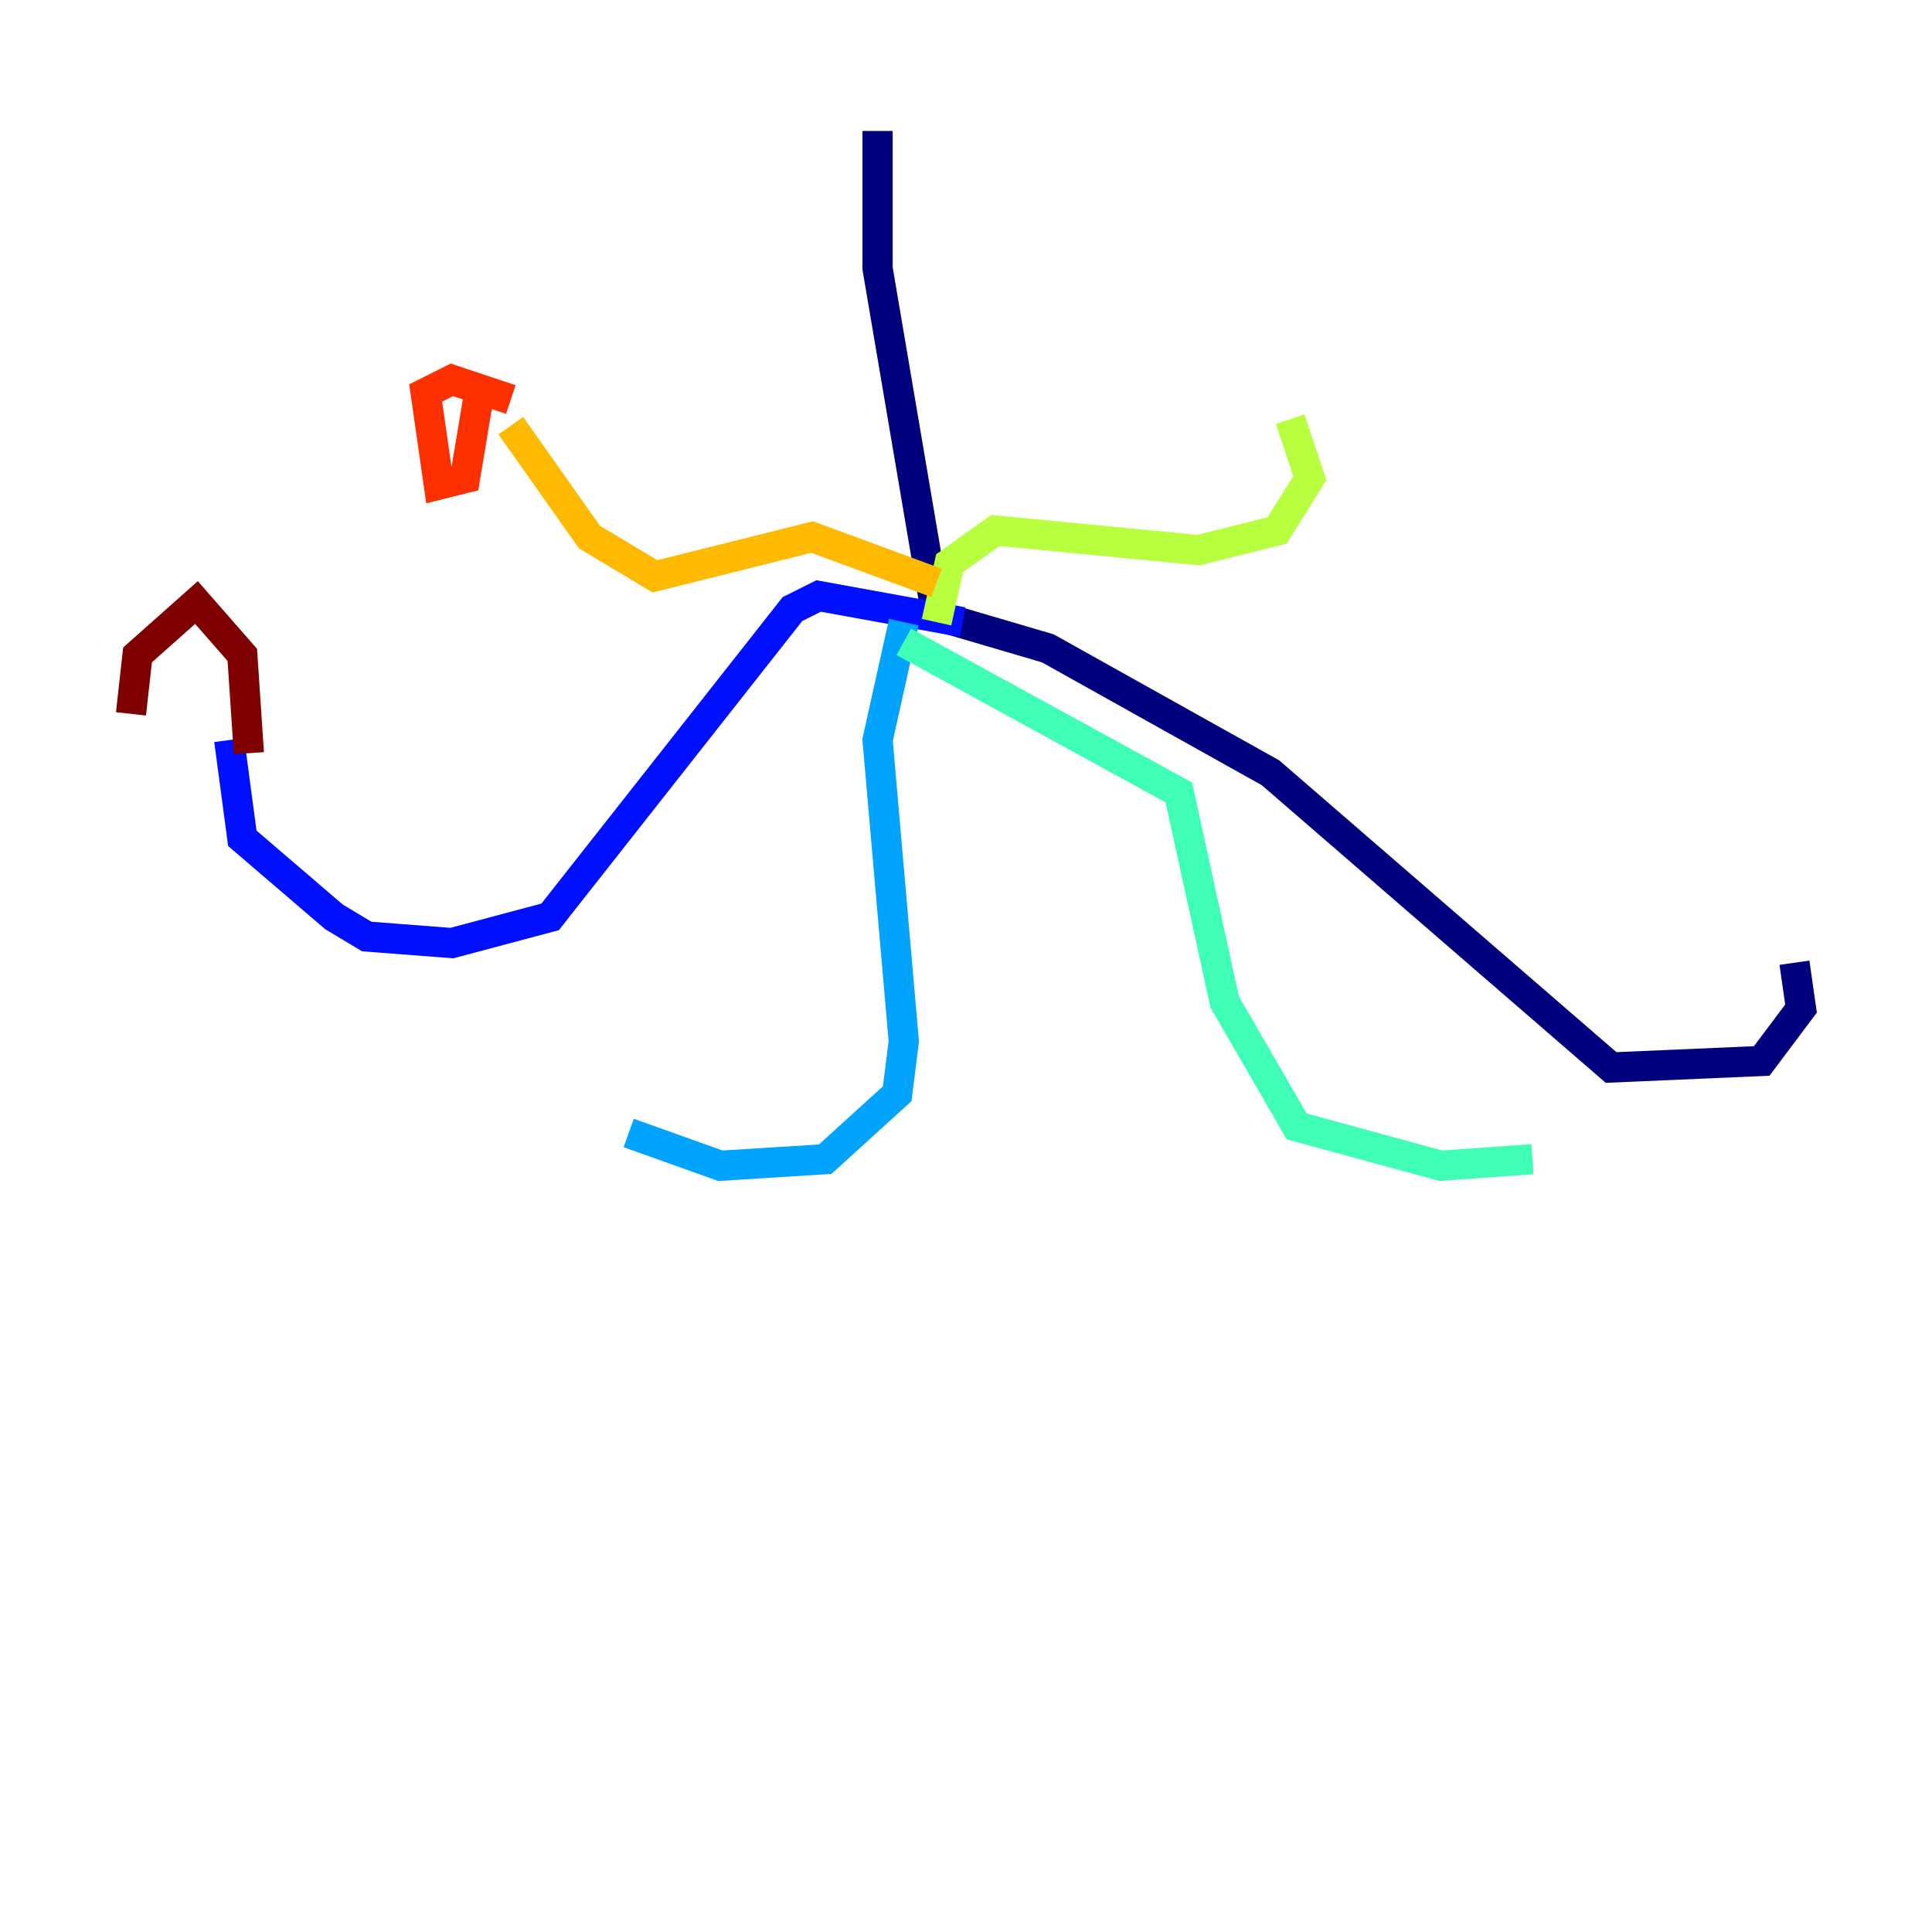 <?xml version="1.0" encoding="utf-8" ?>
<svg baseProfile="tiny" height="128" version="1.2" viewBox="0,0,128,128" width="128" xmlns="http://www.w3.org/2000/svg" xmlns:ev="http://www.w3.org/2001/xml-events" xmlns:xlink="http://www.w3.org/1999/xlink"><defs /><polyline fill="none" points="58.142,8.678 58.142,17.79 62.047,40.786 69.424,42.956 84.176,51.2 106.739,70.725 116.719,70.291 119.322,66.82 118.888,63.783" stroke="#00007f" stroke-width="2" /><polyline fill="none" points="63.783,41.22 54.237,39.485 52.502,40.352 36.447,60.746 29.939,62.481 24.298,62.047 22.129,60.746 16.054,55.539 15.186,49.031" stroke="#0010ff" stroke-width="2" /><polyline fill="none" points="59.878,41.22 58.142,49.031 59.878,68.99 59.444,72.461 54.671,76.8 47.729,77.234 41.654,75.064" stroke="#00a4ff" stroke-width="2" /><polyline fill="none" points="59.878,42.522 78.102,52.502 81.139,66.386 85.912,74.63 95.458,77.234 101.532,76.8" stroke="#3fffb7" stroke-width="2" /><polyline fill="none" points="62.047,41.22 62.915,37.315 65.953,35.146 79.403,36.447 84.61,35.146 86.78,31.675 85.478,27.77" stroke="#b7ff3f" stroke-width="2" /><polyline fill="none" points="62.047,38.617 53.803,35.58 43.39,38.183 39.051,35.58 33.844,28.203" stroke="#ffb900" stroke-width="2" /><polyline fill="none" points="33.844,26.468 29.939,25.166 28.203,26.034 29.071,32.108 30.807,31.675 31.675,26.468" stroke="#ff3000" stroke-width="2" /><polyline fill="none" points="16.488,49.898 16.054,43.39 13.017,39.919 9.112,43.39 8.678,47.295" stroke="#7f0000" stroke-width="2" /></svg>